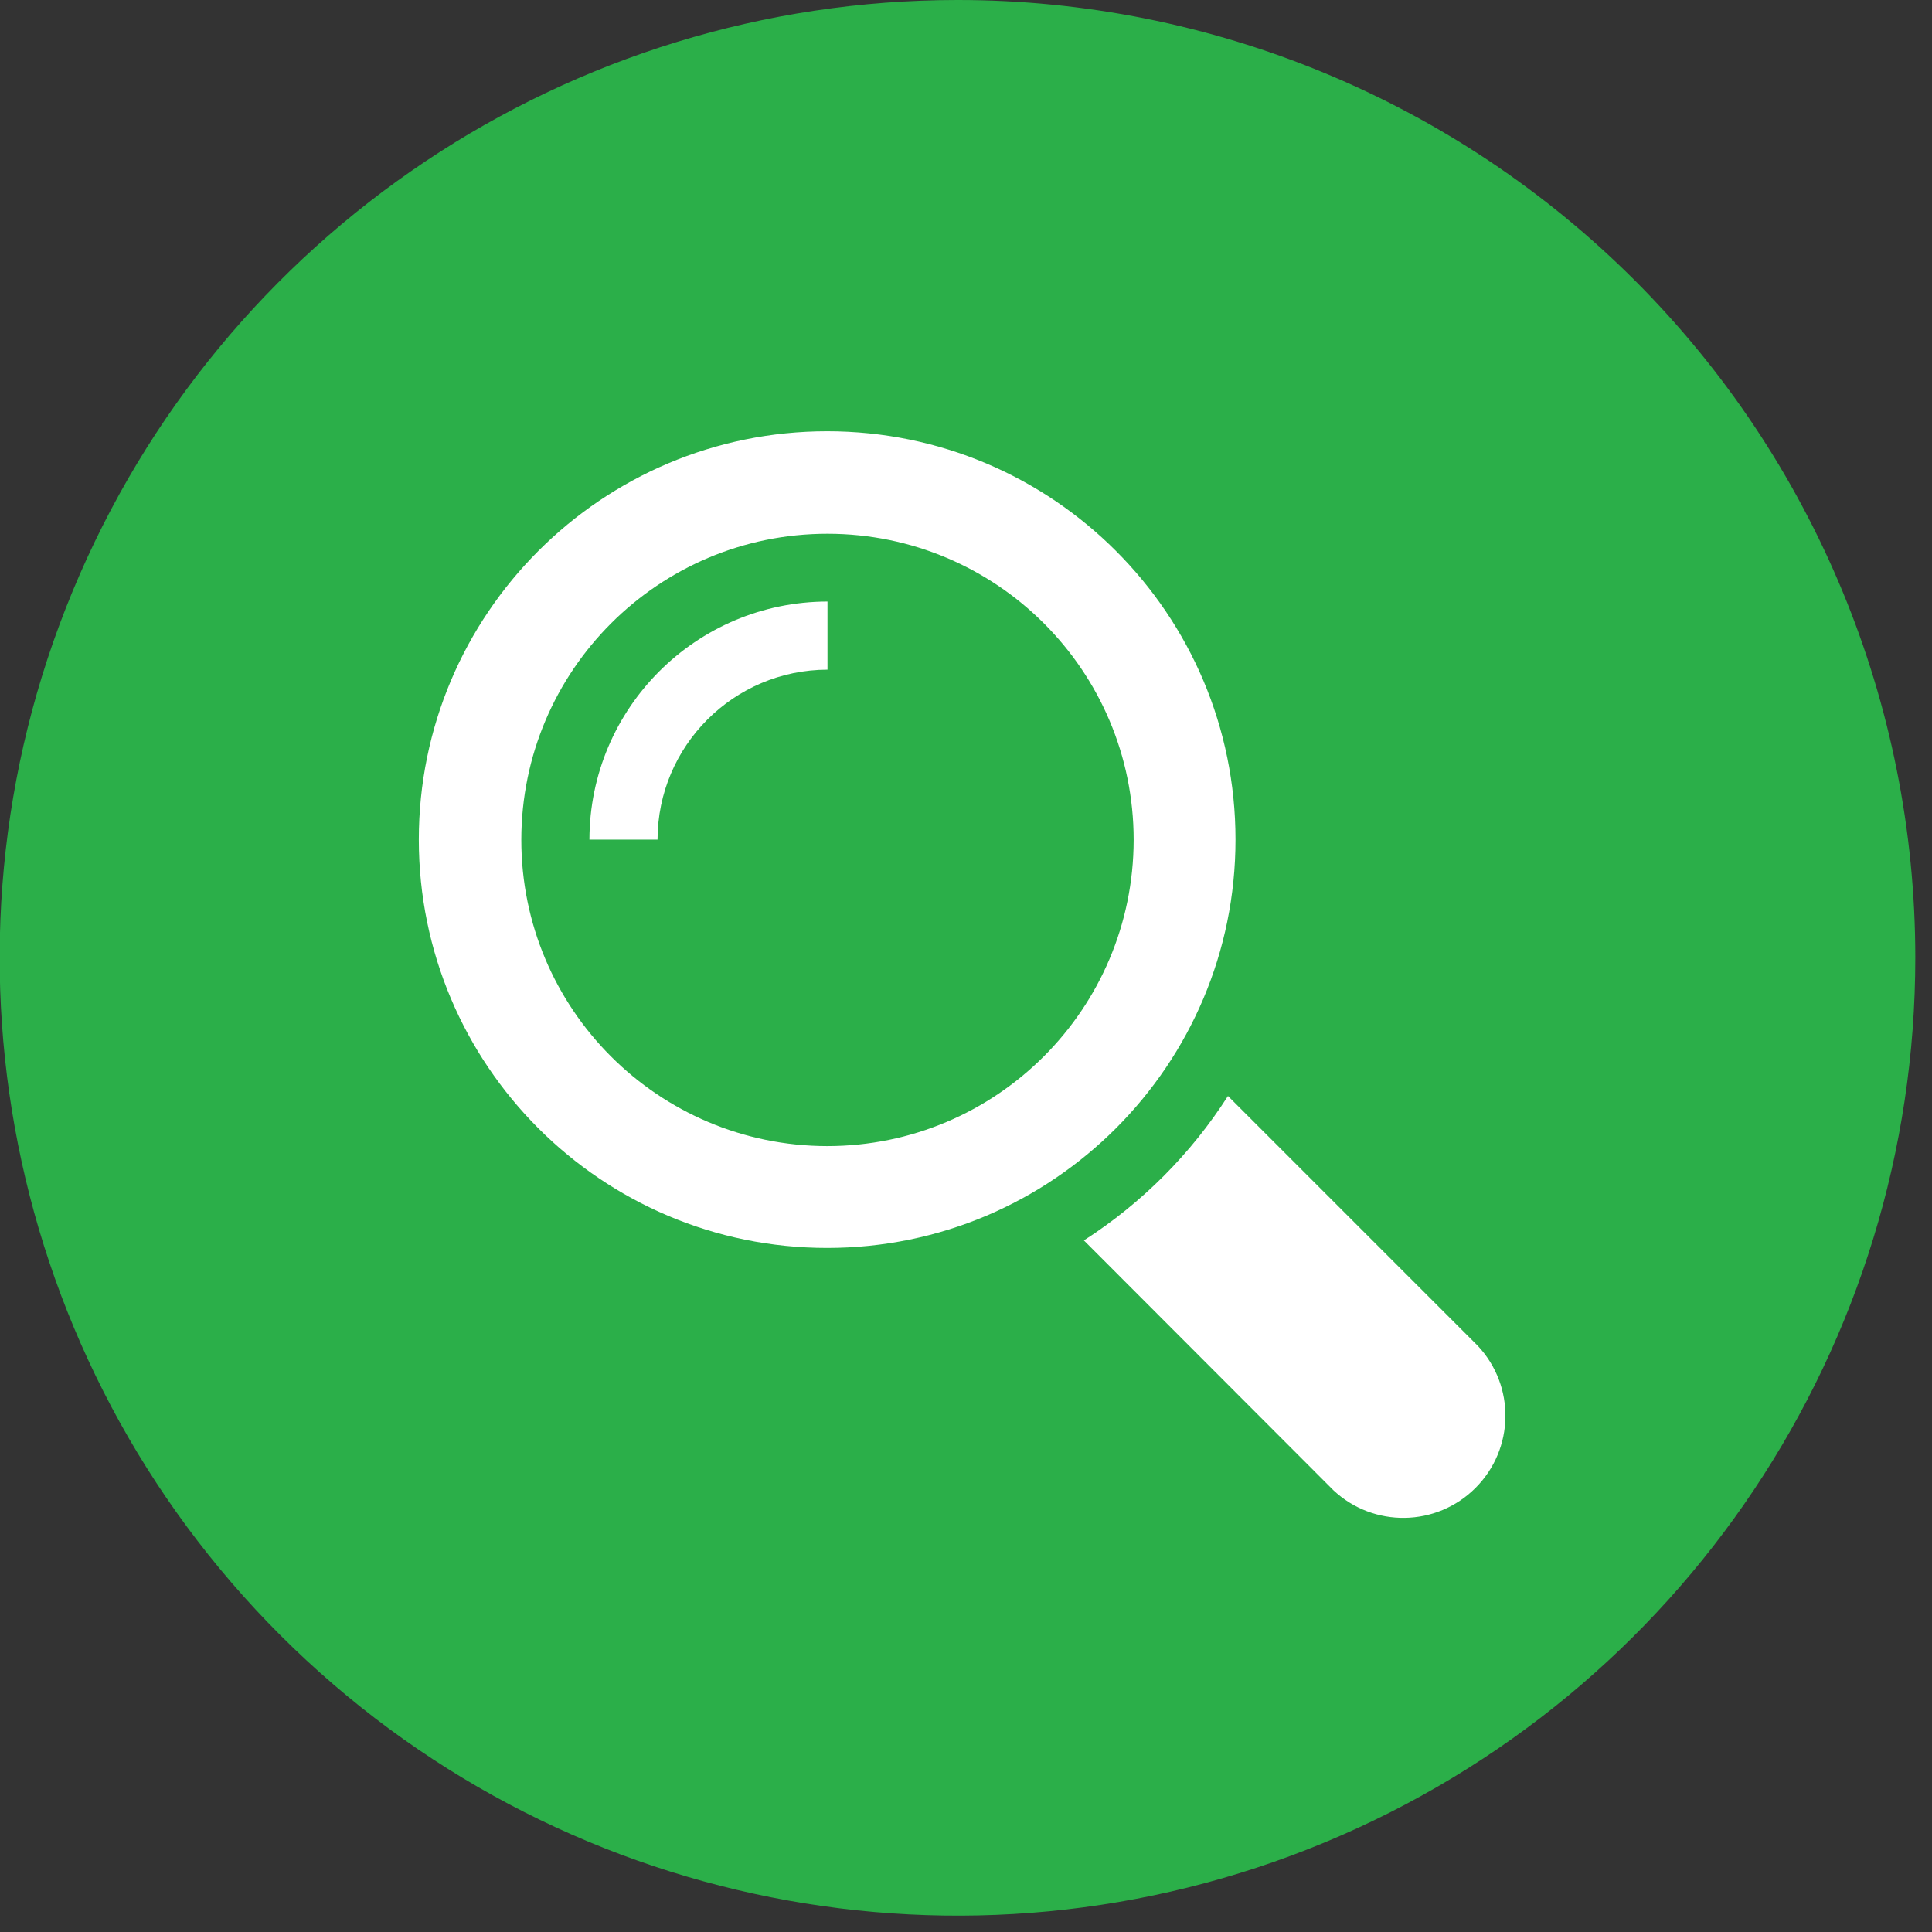 <?xml version="1.0" encoding="UTF-8"?>
<svg width="59px" height="59px" viewBox="0 0 59 59" version="1.1" xmlns="http://www.w3.org/2000/svg" xmlns:xlink="http://www.w3.org/1999/xlink">
    <rect x="0" y="0" width="59" height="59" fill="#333333" stroke="none"/>
    <!-- Generator: Sketch 49 (51002) - http://www.bohemiancoding.com/sketch -->
    <title>Asset 18</title>
    <desc>Created with Sketch.</desc>
    <defs></defs>
    <g id="Page-1" stroke="none" stroke-width="1" fill="none" fill-rule="evenodd">
        <g id="How-much-I-can-borrow" transform="translate(-328, -1204)" fill-rule="nonzero">
            <g id="Asset-18" transform="translate(327, 1204)">
                <path d="M30.24,-4.23516474e-22 C18.409,6.91441654e-07 7.742,7.128 3.216,18.059 C-1.311,28.99 1.193,41.572 9.561,49.936 C17.928,58.301 30.511,60.801 41.44,56.271 C52.37,51.74 59.494,41.071 59.49,29.24 C59.49,21.483 56.408,14.045 50.922,8.561 C45.437,3.077 37.997,-0.003 30.24,-4.23516474e-22 Z" id="Shape" fill="#2BAF49"></path>
                <path d="M46.13,41.1 L38.5,33.47 C37.368,35.24 35.867,36.744 34.1,37.88 L41.72,45.51 C42.949,46.661 44.869,46.63 46.059,45.439 C47.25,44.249 47.281,42.329 46.13,41.1 Z" id="Shape" fill="#FFFFFF"></path>
                <path d="M38.73,25.64 C38.73,18.753 33.147,13.17 26.26,13.17 C19.373,13.17 13.79,18.753 13.79,25.64 C13.79,32.527 19.373,38.11 26.26,38.11 C33.147,38.11 38.73,32.527 38.73,25.64 Z M26.26,35 C21.097,34.994 16.916,30.806 16.92,25.643 C16.924,20.481 21.111,16.298 26.273,16.3 C31.436,16.302 35.62,20.487 35.62,25.65 C35.614,30.815 31.425,35 26.26,35 Z" id="Shape" fill="#FFFFFF"></path>
                <path d="M19,25.64 L21.08,25.64 C21.086,22.776 23.406,20.456 26.27,20.45 L26.27,18.37 C22.257,18.376 19.006,21.627 19,25.64 Z" id="Shape" fill="#FFFFFF"></path>
            </g>
        </g>
    </g>
</svg>